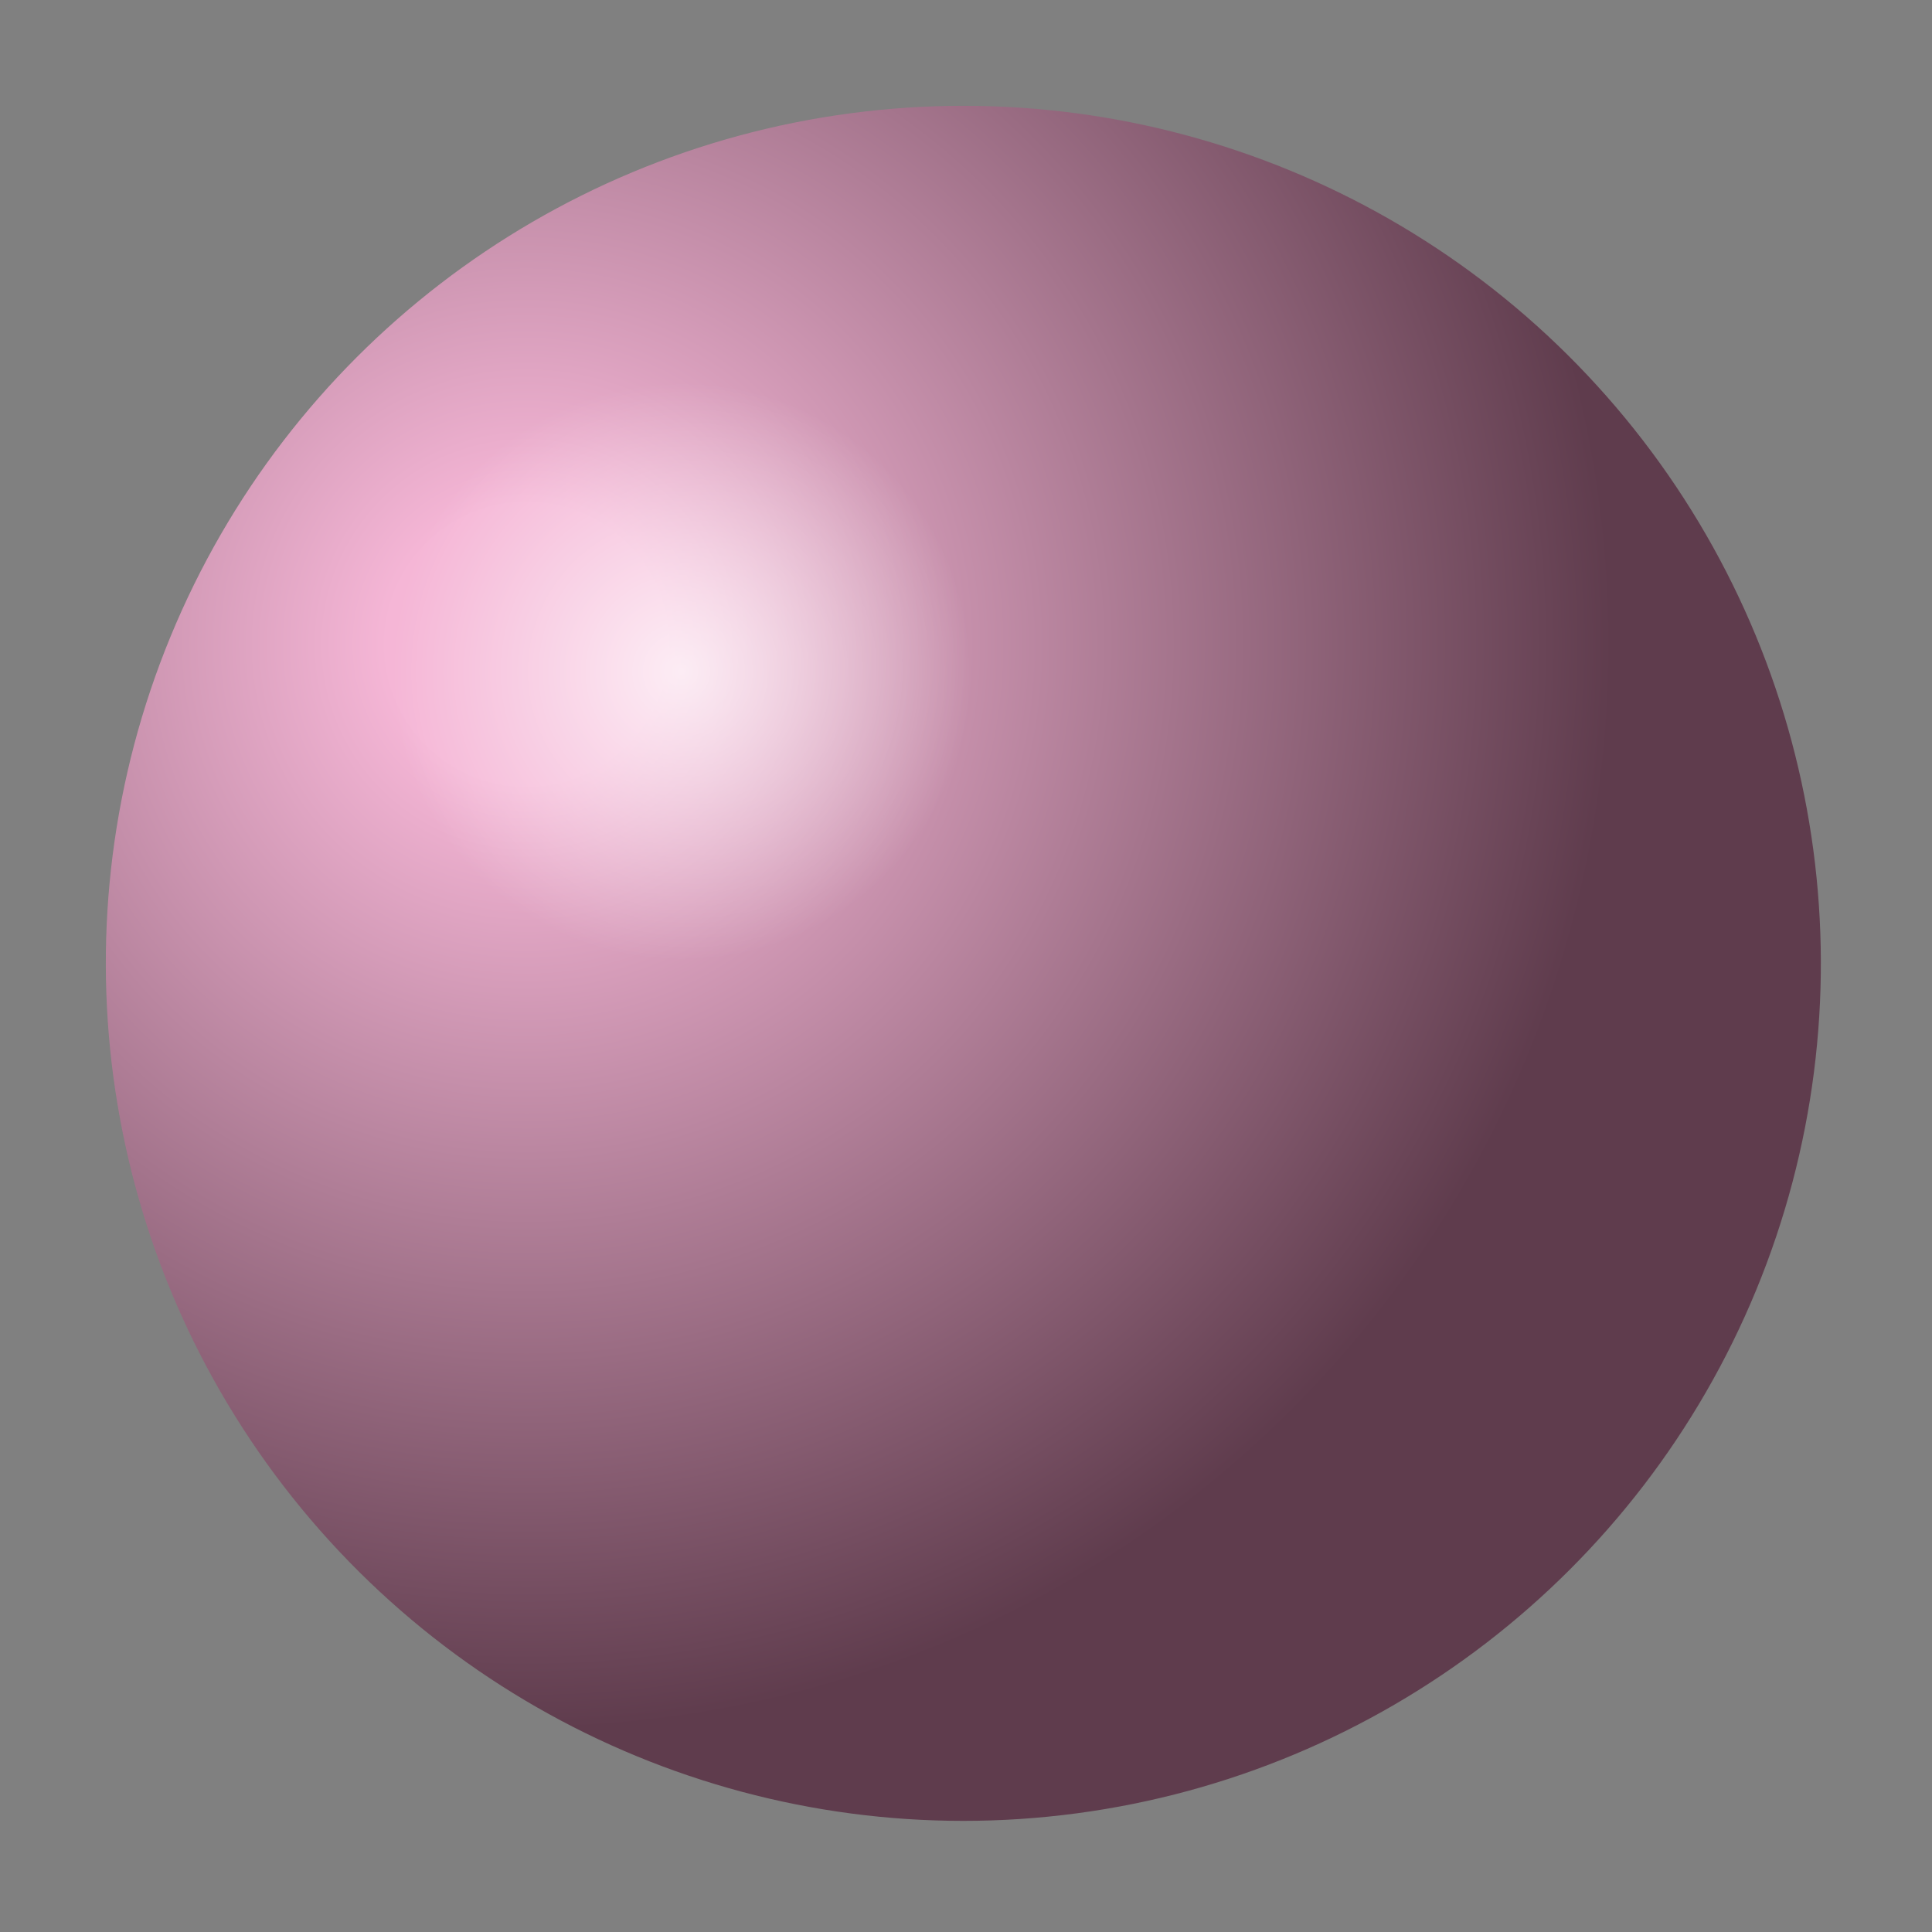 <svg width="187" height="187" viewBox="0 0 187 187" fill="none" xmlns="http://www.w3.org/2000/svg">
<rect x="0" y="0" width="187" height="187" fill="#808080" stroke="none"/>
<circle cx="93.243" cy="93.243" r="83" transform="rotate(82.404 93.243 93.243)" fill="url(#paint0_radial_16_77)"/>
<circle cx="66" cy="65" r="28" fill="url(#paint1_radial_16_77)"/>
<defs>
<radialGradient id="paint0_radial_16_77" cx="0" cy="0" r="1" gradientUnits="userSpaceOnUse" gradientTransform="translate(56.743 130.743) rotate(-46.387) scale(189.914)">
<stop offset="0.071" stop-color="#F5B6D6"/>
<stop offset="0.553" stop-color="#5F3C4D"/>
</radialGradient>
<radialGradient id="paint1_radial_16_77" cx="0" cy="0" r="1" gradientUnits="userSpaceOnUse" gradientTransform="translate(66 65) rotate(90) scale(28)">
<stop stop-color="white" stop-opacity="0.75"/>
<stop offset="1" stop-color="white" stop-opacity="0"/>
</radialGradient>
</defs>
</svg>

